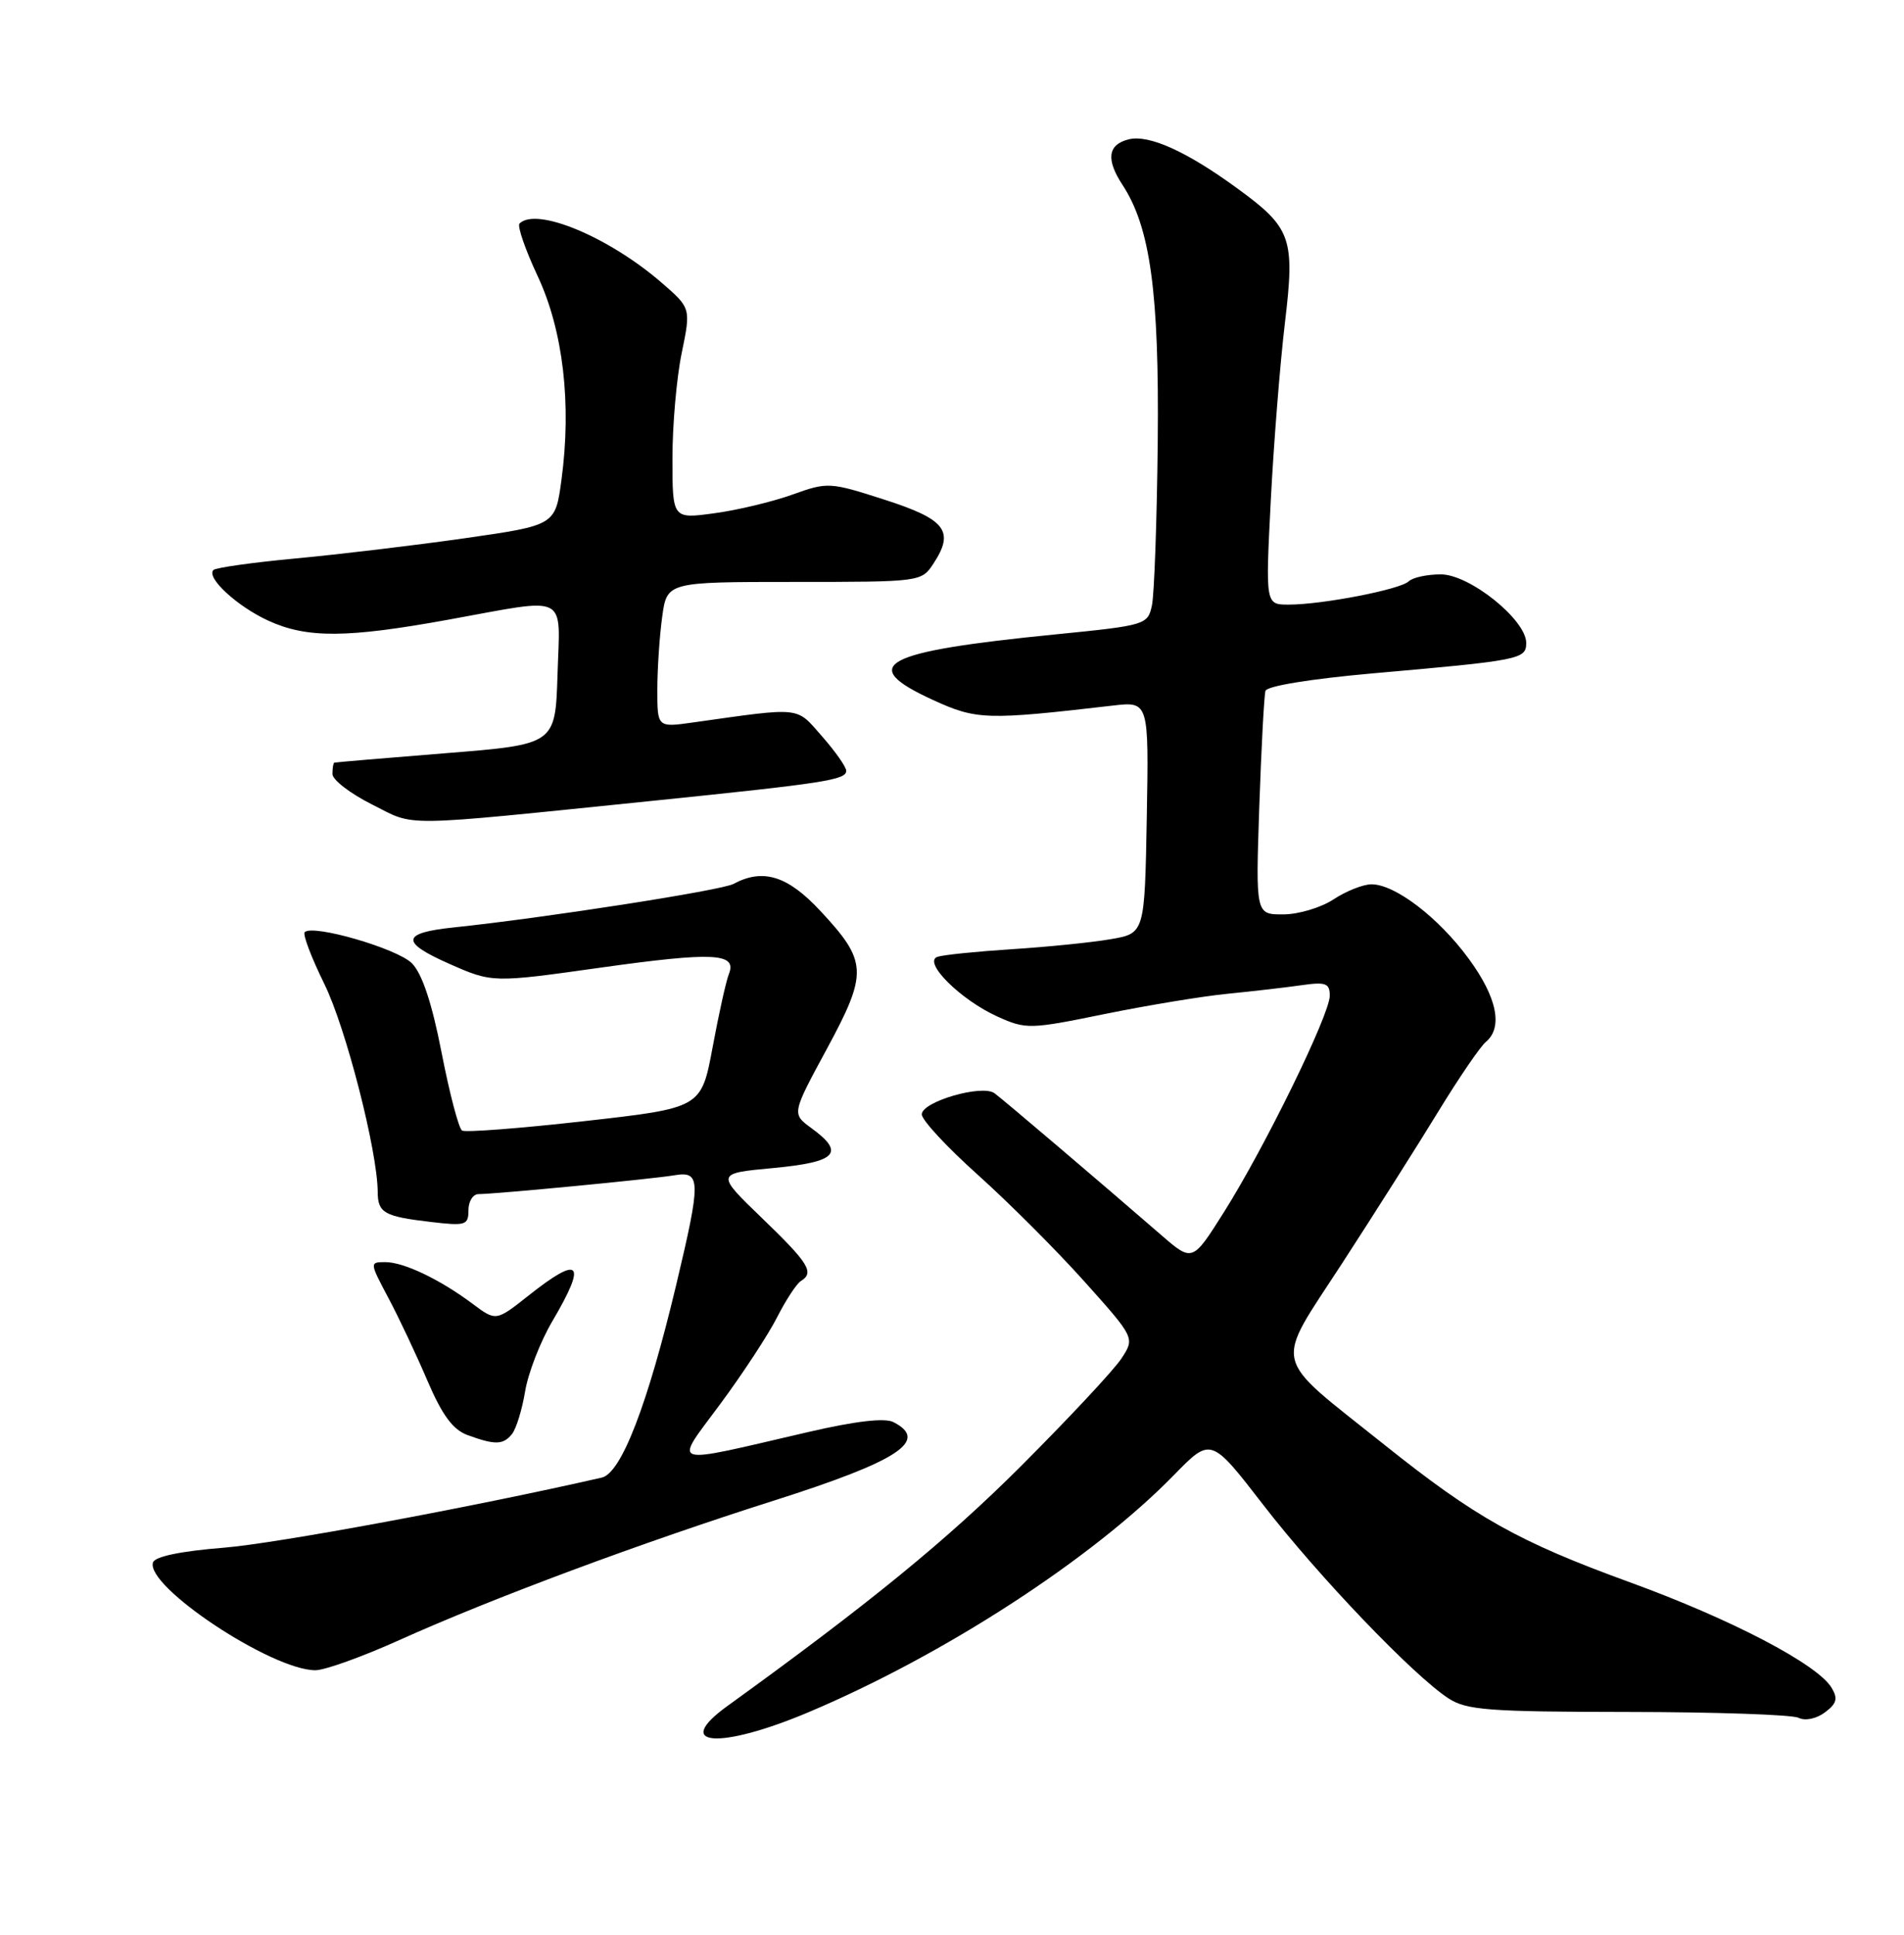 <?xml version="1.0" encoding="UTF-8" standalone="no"?>
<!DOCTYPE svg PUBLIC "-//W3C//DTD SVG 1.1//EN" "http://www.w3.org/Graphics/SVG/1.1/DTD/svg11.dtd" >
<svg xmlns="http://www.w3.org/2000/svg" xmlns:xlink="http://www.w3.org/1999/xlink" version="1.1" viewBox="0 0 252 256">
 <g >
 <path fill="currentColor"
d=" M 107.02 226.55 C 124.94 218.99 144.55 206.27 155.39 195.16 C 160.27 190.16 160.27 190.16 167.22 199.15 C 174.50 208.57 187.04 221.67 191.69 224.71 C 194.08 226.28 196.96 226.50 215.46 226.52 C 227.03 226.53 237.19 226.88 238.03 227.29 C 238.91 227.73 240.39 227.43 241.53 226.58 C 243.10 225.41 243.28 224.75 242.41 223.31 C 240.53 220.20 229.13 214.24 215.71 209.36 C 200.94 203.98 195.31 200.82 183.17 191.12 C 168.09 179.07 168.56 181.13 177.66 167.12 C 181.97 160.48 187.70 151.44 190.39 147.03 C 193.09 142.62 195.90 138.50 196.64 137.88 C 198.96 135.96 198.15 131.97 194.38 126.84 C 190.39 121.40 184.63 117.00 181.52 117.01 C 180.41 117.01 178.15 117.91 176.50 119.00 C 174.85 120.09 171.85 120.99 169.84 120.99 C 166.19 121.00 166.19 121.00 166.67 106.75 C 166.94 98.91 167.31 92.01 167.49 91.41 C 167.68 90.77 173.56 89.82 181.66 89.10 C 201.23 87.38 202.00 87.23 202.00 85.07 C 202.00 82.01 194.51 76.00 190.70 76.00 C 188.88 76.00 186.97 76.41 186.45 76.92 C 185.34 78.00 175.00 80.00 170.56 80.00 C 167.49 80.00 167.49 80.00 168.19 66.25 C 168.58 58.69 169.42 48.11 170.06 42.75 C 171.41 31.48 170.94 30.15 163.71 24.89 C 157.05 20.03 152.04 17.77 149.38 18.44 C 146.62 19.13 146.35 21.09 148.57 24.47 C 152.25 30.09 153.43 38.73 153.23 58.50 C 153.12 68.95 152.77 78.68 152.46 80.11 C 151.91 82.67 151.64 82.75 139.70 83.94 C 116.64 86.23 113.37 87.99 123.51 92.63 C 129.26 95.26 130.56 95.30 147.28 93.36 C 152.05 92.81 152.05 92.81 151.78 108.15 C 151.50 123.50 151.50 123.50 147.00 124.27 C 144.53 124.70 138.68 125.29 134.00 125.59 C 129.32 125.89 124.87 126.34 124.09 126.60 C 122.06 127.26 127.12 132.30 132.04 134.52 C 135.80 136.21 136.30 136.20 146.22 134.17 C 151.87 133.02 159.20 131.81 162.50 131.49 C 165.80 131.16 170.19 130.66 172.25 130.36 C 175.47 129.90 176.00 130.10 176.00 131.75 C 176.00 134.24 167.38 151.86 161.99 160.39 C 157.82 167.00 157.82 167.00 153.66 163.39 C 145.90 156.66 132.79 145.50 131.62 144.65 C 129.98 143.45 122.00 145.77 122.00 147.45 C 122.00 148.20 125.35 151.81 129.44 155.47 C 133.52 159.13 139.87 165.48 143.54 169.58 C 150.21 177.03 150.21 177.03 148.42 179.76 C 147.44 181.26 141.43 187.69 135.07 194.05 C 125.30 203.80 115.08 212.15 96.25 225.75 C 88.91 231.06 95.22 231.53 107.02 226.55 Z  M 52.83 217.02 C 65.20 211.45 84.86 204.13 102.50 198.53 C 118.94 193.30 123.02 190.62 118.25 188.17 C 117.10 187.58 113.24 188.03 106.98 189.48 C 88.13 193.85 89.12 194.17 95.31 185.80 C 98.28 181.79 101.67 176.62 102.84 174.32 C 104.01 172.02 105.43 169.85 105.99 169.51 C 107.82 168.38 107.07 167.17 100.86 161.18 C 94.72 155.26 94.72 155.26 102.36 154.55 C 110.74 153.76 111.90 152.55 107.39 149.27 C 104.79 147.37 104.79 147.37 109.44 138.78 C 114.89 128.69 114.82 127.23 108.58 120.53 C 104.24 115.87 100.99 114.86 97.07 116.96 C 95.47 117.82 71.97 121.47 60.00 122.72 C 53.13 123.44 52.98 124.66 59.40 127.50 C 65.16 130.05 65.16 130.05 79.52 128.03 C 94.45 125.94 97.58 126.09 96.47 128.88 C 96.11 129.77 95.14 134.12 94.32 138.55 C 92.82 146.60 92.82 146.60 77.38 148.34 C 68.88 149.30 61.58 149.86 61.15 149.59 C 60.72 149.32 59.50 144.69 58.45 139.30 C 57.17 132.72 55.87 128.83 54.52 127.46 C 52.59 125.51 41.40 122.26 40.33 123.34 C 40.04 123.63 41.22 126.72 42.94 130.22 C 45.78 136.00 49.95 152.26 49.99 157.69 C 50.00 160.48 50.83 160.96 56.98 161.68 C 61.63 162.23 62.00 162.12 62.00 160.14 C 62.00 158.96 62.60 158.00 63.33 158.00 C 65.53 158.00 86.30 156.01 89.25 155.51 C 92.78 154.92 92.80 156.14 89.50 170.00 C 85.70 185.92 82.23 194.91 79.65 195.51 C 62.63 199.40 36.57 204.23 29.58 204.79 C 23.96 205.24 20.51 205.95 20.25 206.73 C 19.21 209.88 35.95 221.00 41.75 221.00 C 42.99 221.00 47.97 219.21 52.83 217.02 Z  M 67.76 189.75 C 68.32 189.06 69.10 186.52 69.50 184.10 C 69.90 181.68 71.52 177.50 73.11 174.81 C 77.73 166.97 76.82 165.99 69.96 171.42 C 65.65 174.83 65.65 174.83 62.57 172.53 C 58.22 169.28 53.45 167.00 50.99 167.00 C 48.91 167.00 48.91 167.05 51.41 171.75 C 52.80 174.36 55.12 179.29 56.58 182.71 C 58.52 187.24 59.94 189.17 61.87 189.88 C 65.52 191.22 66.60 191.19 67.76 189.75 Z  M 86.50 105.95 C 109.18 103.63 112.00 103.19 112.00 101.99 C 112.00 101.48 110.56 99.43 108.80 97.43 C 105.31 93.45 106.26 93.55 91.75 95.59 C 87.00 96.26 87.00 96.26 87.00 91.27 C 87.00 88.52 87.29 84.19 87.64 81.64 C 88.27 77.00 88.27 77.00 105.11 77.00 C 121.88 77.00 121.96 76.99 123.56 74.55 C 126.36 70.27 125.17 68.72 117.08 66.12 C 109.82 63.78 109.54 63.77 104.89 65.44 C 102.27 66.38 97.62 67.50 94.56 67.91 C 89.00 68.67 89.00 68.67 89.00 60.64 C 89.00 56.23 89.55 49.95 90.23 46.69 C 91.45 40.76 91.45 40.76 87.48 37.33 C 80.47 31.30 70.97 27.36 68.76 29.58 C 68.44 29.90 69.52 33.03 71.16 36.53 C 74.54 43.75 75.67 53.44 74.31 63.50 C 73.50 69.50 73.50 69.50 61.50 71.22 C 54.90 72.16 44.85 73.36 39.16 73.89 C 33.47 74.42 28.56 75.11 28.25 75.42 C 27.25 76.42 31.37 80.22 35.50 82.12 C 40.63 84.47 45.89 84.44 59.42 81.98 C 75.46 79.07 74.12 78.39 73.79 89.25 C 73.50 98.50 73.50 98.50 59.00 99.66 C 51.02 100.30 44.39 100.86 44.25 100.91 C 44.11 100.96 44.00 101.63 44.00 102.41 C 44.00 103.19 46.36 105.00 49.25 106.45 C 55.14 109.40 52.26 109.44 86.50 105.95 Z "/>
</g>
</svg>